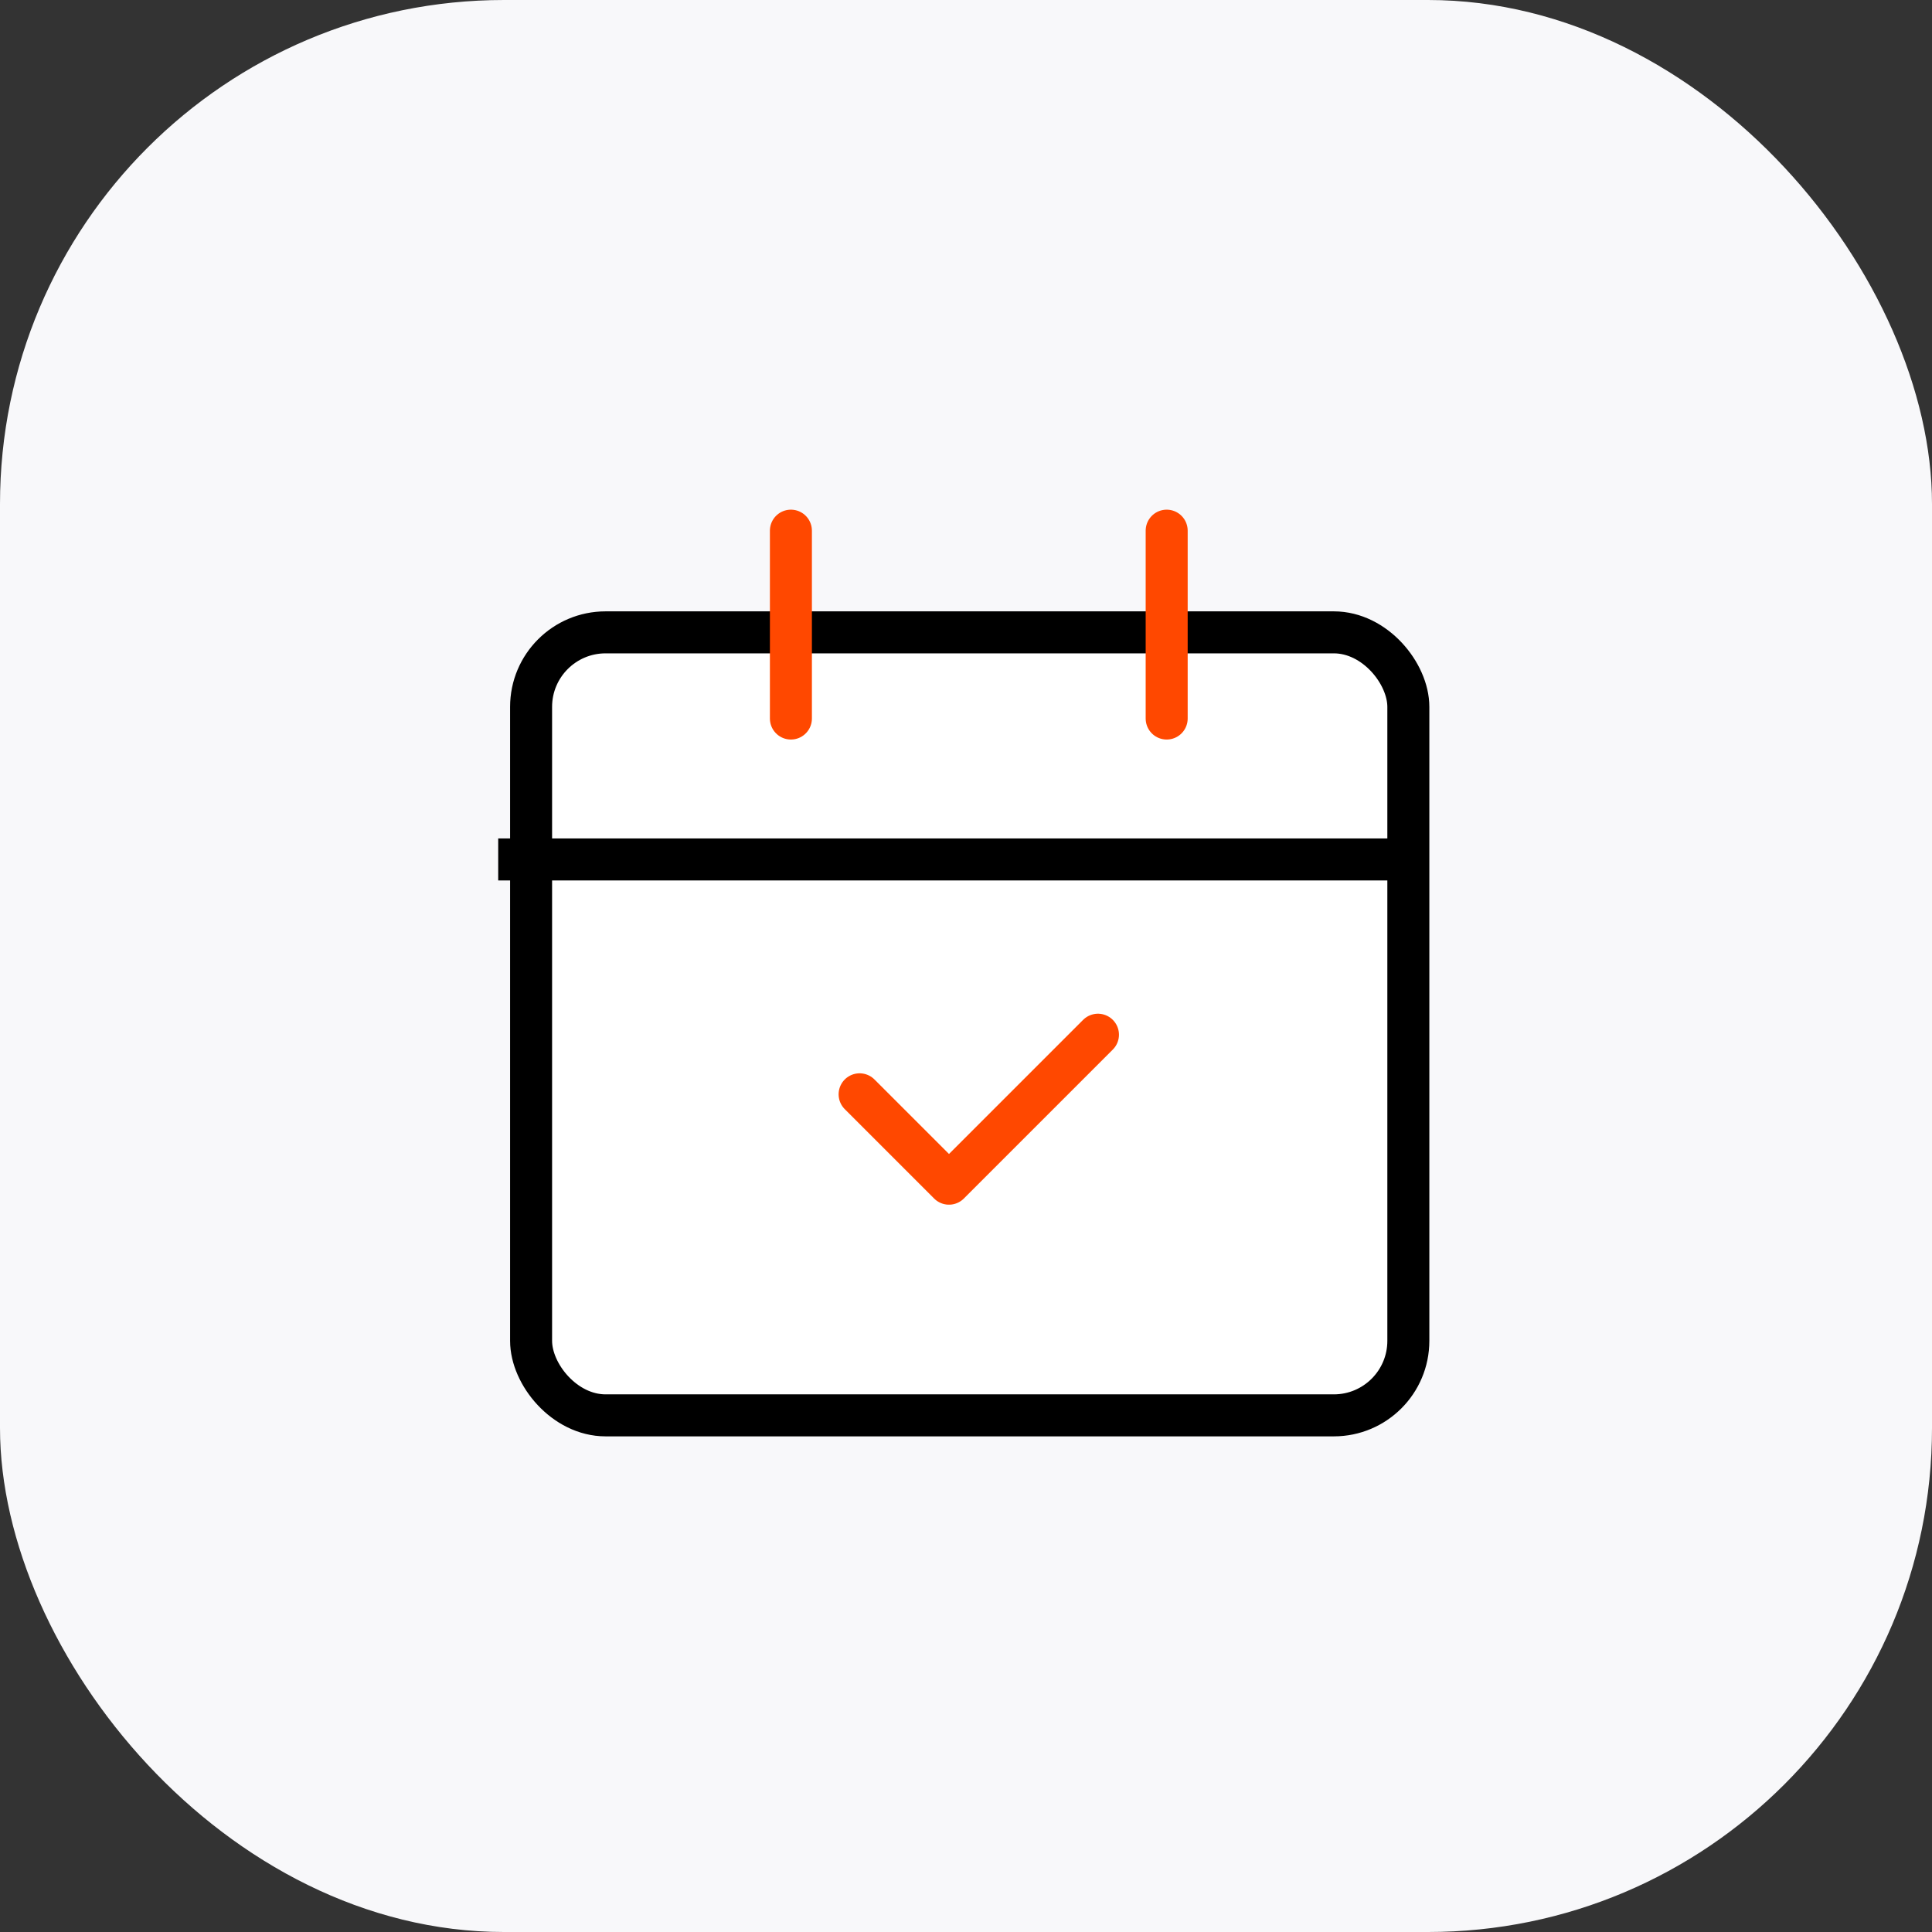 <svg xmlns="http://www.w3.org/2000/svg" xmlns:xlink="http://www.w3.org/1999/xlink" width="46" height="46" viewBox="0 0 46 46">
  <rect x="0" y="0" width="46" height="46" fill="#333333" stroke="none"/>
  <defs>
    <style>
      .cls-1, .cls-5, .cls-6 {
        fill: none;
      }

      .cls-1 {
        stroke: #707070;
      }

      .cls-2 {
        fill: #f8f8fa;
      }

      .cls-3 {
        clip-path: url(#clip-path);
      }

      .cls-4 {
        fill: #fff;
      }

      .cls-4, .cls-6 {
        stroke: #000;
        stroke-miterlimit: 10;
      }

      .cls-5 {
        stroke: #ff4800;
        stroke-linecap: round;
        stroke-linejoin: round;
      }
    </style>
    <clipPath id="clip-path">
      <rect id="사각형_3743" data-name="사각형 3743" class="cls-1" width="22.565" height="22.742" transform="translate(0 0)"/>
    </clipPath>
  </defs>
  <g id="그룹_10036" data-name="그룹 10036" transform="translate(-121 -315)">
    <g id="그룹_10022" data-name="그룹 10022" transform="translate(97)">
      <rect id="사각형_3768" data-name="사각형 3768" class="cls-2" width="46" height="46" rx="12" transform="translate(24 315)"/>
    </g>
    <g id="그룹_9998" data-name="그룹 9998" class="cls-3" transform="translate(132.806 326.796)">
      <rect id="사각형_3742" data-name="사각형 3742" class="cls-4" width="20.887" height="18.643" rx="1.774" transform="translate(0.839 3.26)"/>
      <path id="패스_5631" data-name="패스 5631" class="cls-5" d="M13.419,11.481,9.872,15.028,7.744,12.9" transform="translate(0.917 1.359)"/>
      <line id="선_734" data-name="선 734" class="cls-6" x2="21.669" transform="translate(0.056 8.667)"/>
      <line id="선_735" data-name="선 735" class="cls-5" y2="4.473" transform="translate(7.025 0.839)"/>
      <line id="선_736" data-name="선 736" class="cls-5" y2="4.473" transform="translate(15.972 0.839)"/>
    </g>
  </g>
</svg>
